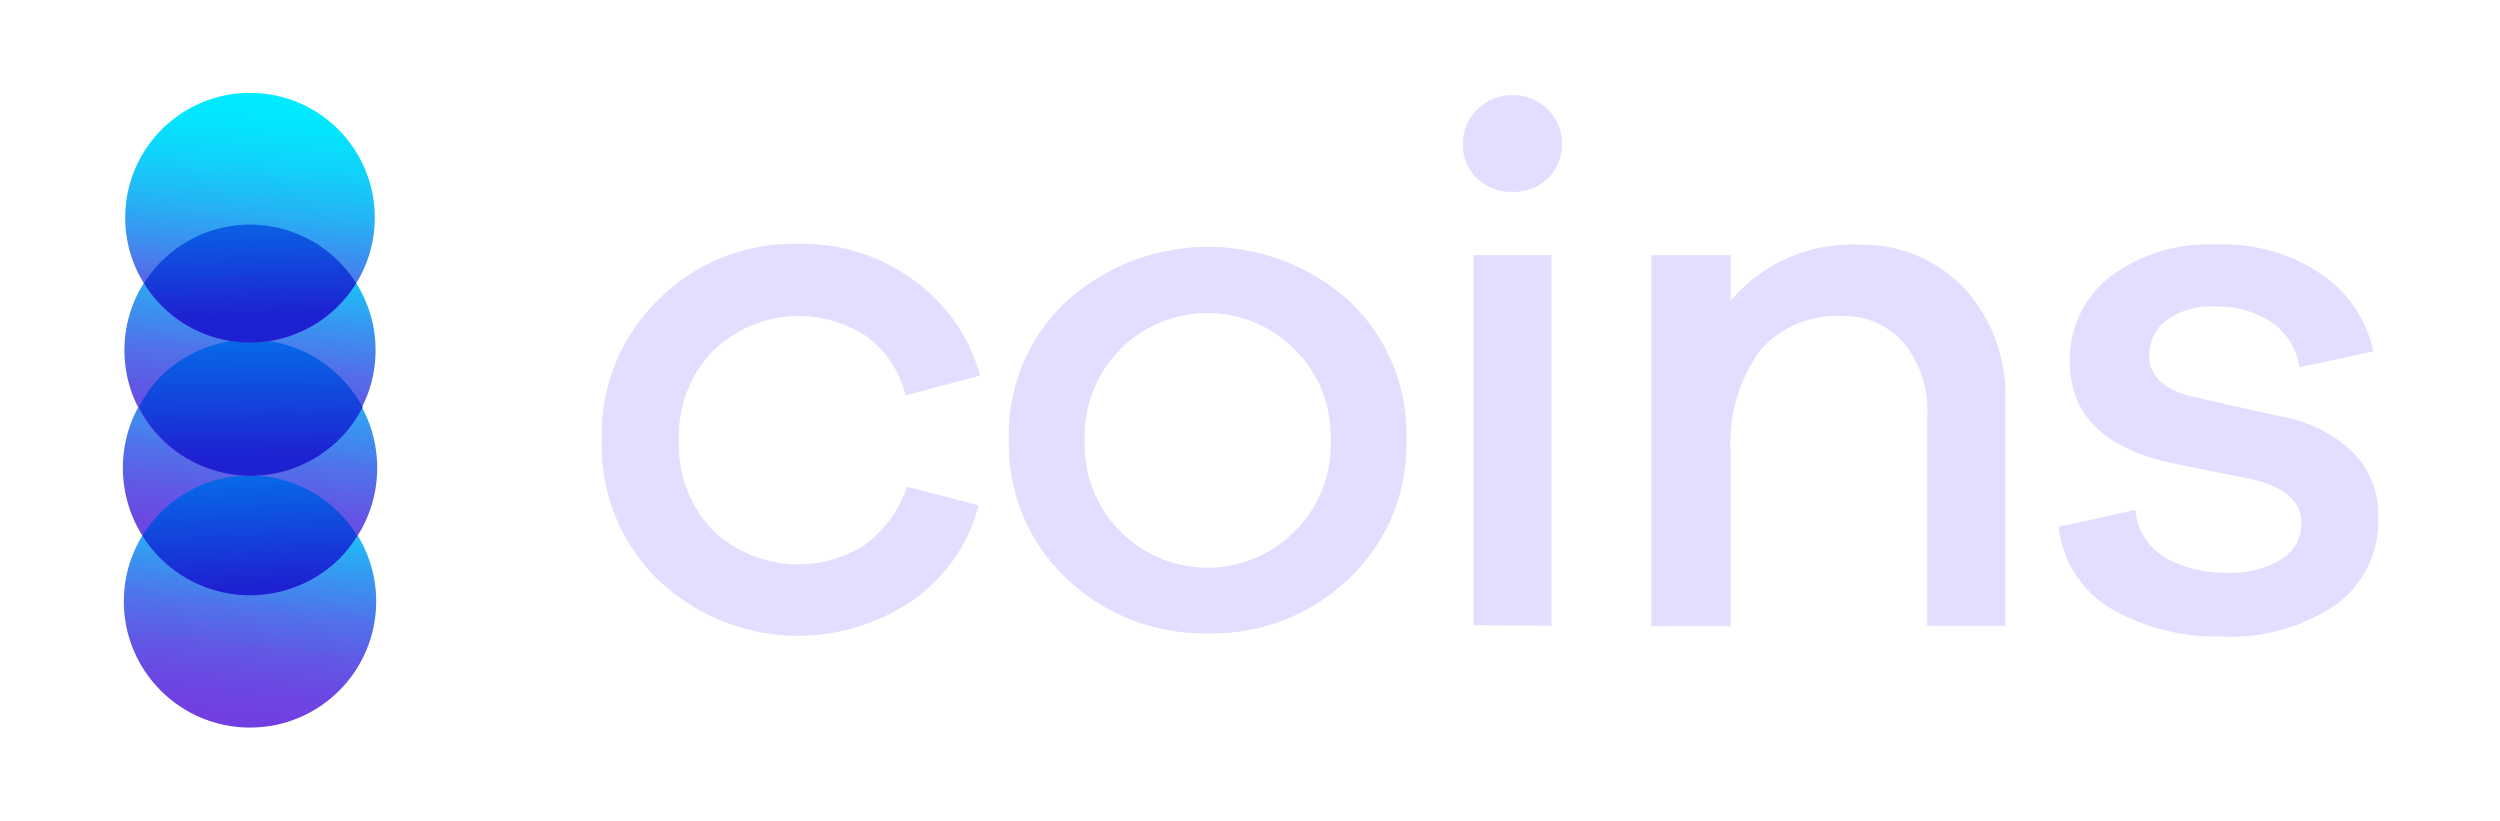 <svg id="Layer_4" data-name="Layer 4" xmlns="http://www.w3.org/2000/svg" xmlns:xlink="http://www.w3.org/1999/xlink" viewBox="0 0 126 41.36"><defs><linearGradient id="Gradiente_sem_nome_3" x1="-95.58" y1="-260.78" x2="-85.63" y2="-252.85" gradientTransform="matrix(0.71, -0.71, -0.71, -0.71, -104.77, -216.73)" gradientUnits="userSpaceOnUse"><stop offset="0" stop-color="#713fe1"/><stop offset="0.11" stop-color="#6d45e2"/><stop offset="0.26" stop-color="#6256e5"/><stop offset="0.43" stop-color="#5072ea"/><stop offset="0.61" stop-color="#3698f1"/><stop offset="0.81" stop-color="#16c9f9"/><stop offset="0.93" stop-color="#00ebff"/></linearGradient><linearGradient id="Gradiente_sem_nome_3-2" x1="-89.33" y1="-256.05" x2="-79.3" y2="-248.05" gradientTransform="matrix(1, 0, 0, -1, 97.98, -229.35)" xlink:href="#Gradiente_sem_nome_3"/><linearGradient id="Gradiente_sem_nome_25" x1="12.7" y1="29.67" x2="12.47" y2="23.54" gradientUnits="userSpaceOnUse"><stop offset="0.01" stop-color="#1e21d1"/><stop offset="1" stop-color="#056fe9"/></linearGradient><linearGradient id="Gradiente_sem_nome_3-3" x1="-86.61" y1="-251.81" x2="-76.71" y2="-243.92" xlink:href="#Gradiente_sem_nome_3"/><linearGradient id="Gradiente_sem_nome_24" x1="12.62" y1="23.16" x2="12.58" y2="16.66" xlink:href="#Gradiente_sem_nome_25"/><linearGradient id="Gradiente_sem_nome_2" x1="-81.73" y1="-247.09" x2="-72.06" y2="-239.06" gradientTransform="matrix(0.71, -0.71, -0.71, -0.71, -104.77, -216.73)" gradientUnits="userSpaceOnUse"><stop offset="0.01" stop-color="#713fe1"/><stop offset="0.09" stop-color="#6453e5"/><stop offset="0.3" stop-color="#4089ee"/><stop offset="0.49" stop-color="#25b3f5"/><stop offset="0.67" stop-color="#11d2fb"/><stop offset="0.82" stop-color="#04e4fe"/><stop offset="0.93" stop-color="#00ebff"/></linearGradient><linearGradient id="Gradiente_sem_nome_23" x1="12.64" y1="16.05" x2="12.41" y2="5.37" gradientUnits="userSpaceOnUse"><stop offset="0.01" stop-color="#1e21d1"/><stop offset="0.54" stop-color="#056fe9"/></linearGradient></defs><path d="M43.58,27.45a5.83,5.83,0,0,0,2.13-2.92l3.61.94A8.41,8.41,0,0,1,46,30.26a10.24,10.24,0,0,1-12.79-1,9.42,9.42,0,0,1-2.88-7.1,9.43,9.43,0,0,1,2.88-7.08,9.63,9.63,0,0,1,7-2.79A9.51,9.51,0,0,1,46,14.08a8.82,8.82,0,0,1,3.4,4.85l-3.76,1a5.22,5.22,0,0,0-2-3,6.21,6.21,0,0,0-7.71.76,6.17,6.17,0,0,0-1.71,4.5,6.19,6.19,0,0,0,1.7,4.53,6.25,6.25,0,0,0,7.7.72Z" style="fill:#e3deff"/><path d="M68,15.17a9.19,9.19,0,0,1,2.88,7,9.24,9.24,0,0,1-2.9,7,9.91,9.91,0,0,1-7.08,2.75,10,10,0,0,1-7.13-2.75,9.26,9.26,0,0,1-2.92-7,9.13,9.13,0,0,1,2.92-7,10.64,10.64,0,0,1,14.23,0ZM65.22,26.81a6.09,6.09,0,0,0,1.84-4.61,6.11,6.11,0,0,0-1.84-4.62A6.19,6.19,0,0,0,54.67,22.2a6.19,6.19,0,0,0,10.55,4.61Z" style="fill:#e3deff"/><path d="M78,5.51a2.35,2.35,0,0,1,.72,1.73A2.36,2.36,0,0,1,78,9a2.43,2.43,0,0,1-1.79.67A2.56,2.56,0,0,1,74.44,9a2.32,2.32,0,0,1-.71-1.74,2.39,2.39,0,0,1,.71-1.73,2.44,2.44,0,0,1,1.81-.73A2.41,2.41,0,0,1,78,5.51Zm-3.73,26V12.86h3.92V31.54Z" style="fill:#e3deff"/><path d="M99,14.53a8,8,0,0,1,2.07,5.71v11.3H97.13V21A5.39,5.39,0,0,0,96,17.34a4,4,0,0,0-3.23-1.41,5.07,5.07,0,0,0-4.09,1.77,8,8,0,0,0-1.45,5.23v8.63h-4V12.86h4v2.29a8,8,0,0,1,6.44-2.82A7.09,7.09,0,0,1,99,14.53Z" style="fill:#e3deff"/><path d="M107.62,25.7a3.11,3.11,0,0,0,1.45,2.37,6,6,0,0,0,3.22.79,4.74,4.74,0,0,0,2.7-.68,2.07,2.07,0,0,0,1-1.8c0-1.11-.84-1.85-2.52-2.23l-4.07-.82c-3.39-.76-5.08-2.45-5.08-5.09a5.28,5.28,0,0,1,2-4.27,8.21,8.21,0,0,1,5.37-1.64A8.7,8.7,0,0,1,117,13.82a6.29,6.29,0,0,1,2.62,3.89l-3.73.8a3.35,3.35,0,0,0-1.35-2.23,4.84,4.84,0,0,0-2.9-.83,3.82,3.82,0,0,0-2.47.7,2.22,2.22,0,0,0-.85,1.75c0,1.06.76,1.76,2.26,2.11L115,21a6.89,6.89,0,0,1,3.58,1.79,4.4,4.4,0,0,1,1.28,3.26,5.18,5.18,0,0,1-2.15,4.44A9.42,9.42,0,0,1,112,32.08a10.58,10.58,0,0,1-5.61-1.41,5.43,5.43,0,0,1-2.63-4.12Z" style="fill:#e3deff"/><circle cx="12.6" cy="30.31" r="6.36" style="fill:url(#Gradiente_sem_nome_3)"/><circle cx="12.6" cy="23.58" r="6.41" transform="translate(-12.98 15.81) rotate(-44.99)" style="fill:url(#Gradiente_sem_nome_3-2)"/><path d="M8.07,28.12a6.41,6.41,0,0,0,9.07,0A6.6,6.6,0,0,0,18,27,6.34,6.34,0,0,0,7.18,27,6.26,6.26,0,0,0,8.07,28.12Z" style="fill:url(#Gradiente_sem_nome_25)"/><circle cx="12.6" cy="17.65" r="6.33" style="fill:url(#Gradiente_sem_nome_3-3)"/><path d="M17.14,19a6.41,6.41,0,0,0-9.07,0A6.25,6.25,0,0,0,7,20.52a6.33,6.33,0,0,0,11.28,0A6.77,6.77,0,0,0,17.14,19Z" style="fill:url(#Gradiente_sem_nome_24)"/><circle cx="12.6" cy="10.97" r="6.29" style="fill:url(#Gradiente_sem_nome_2)"/><path d="M12.6,11.32a6.31,6.31,0,0,0-5.34,2.95,6.27,6.27,0,0,0,10.69,0A6.34,6.34,0,0,0,12.6,11.32Z" style="fill:url(#Gradiente_sem_nome_23)"/></svg>